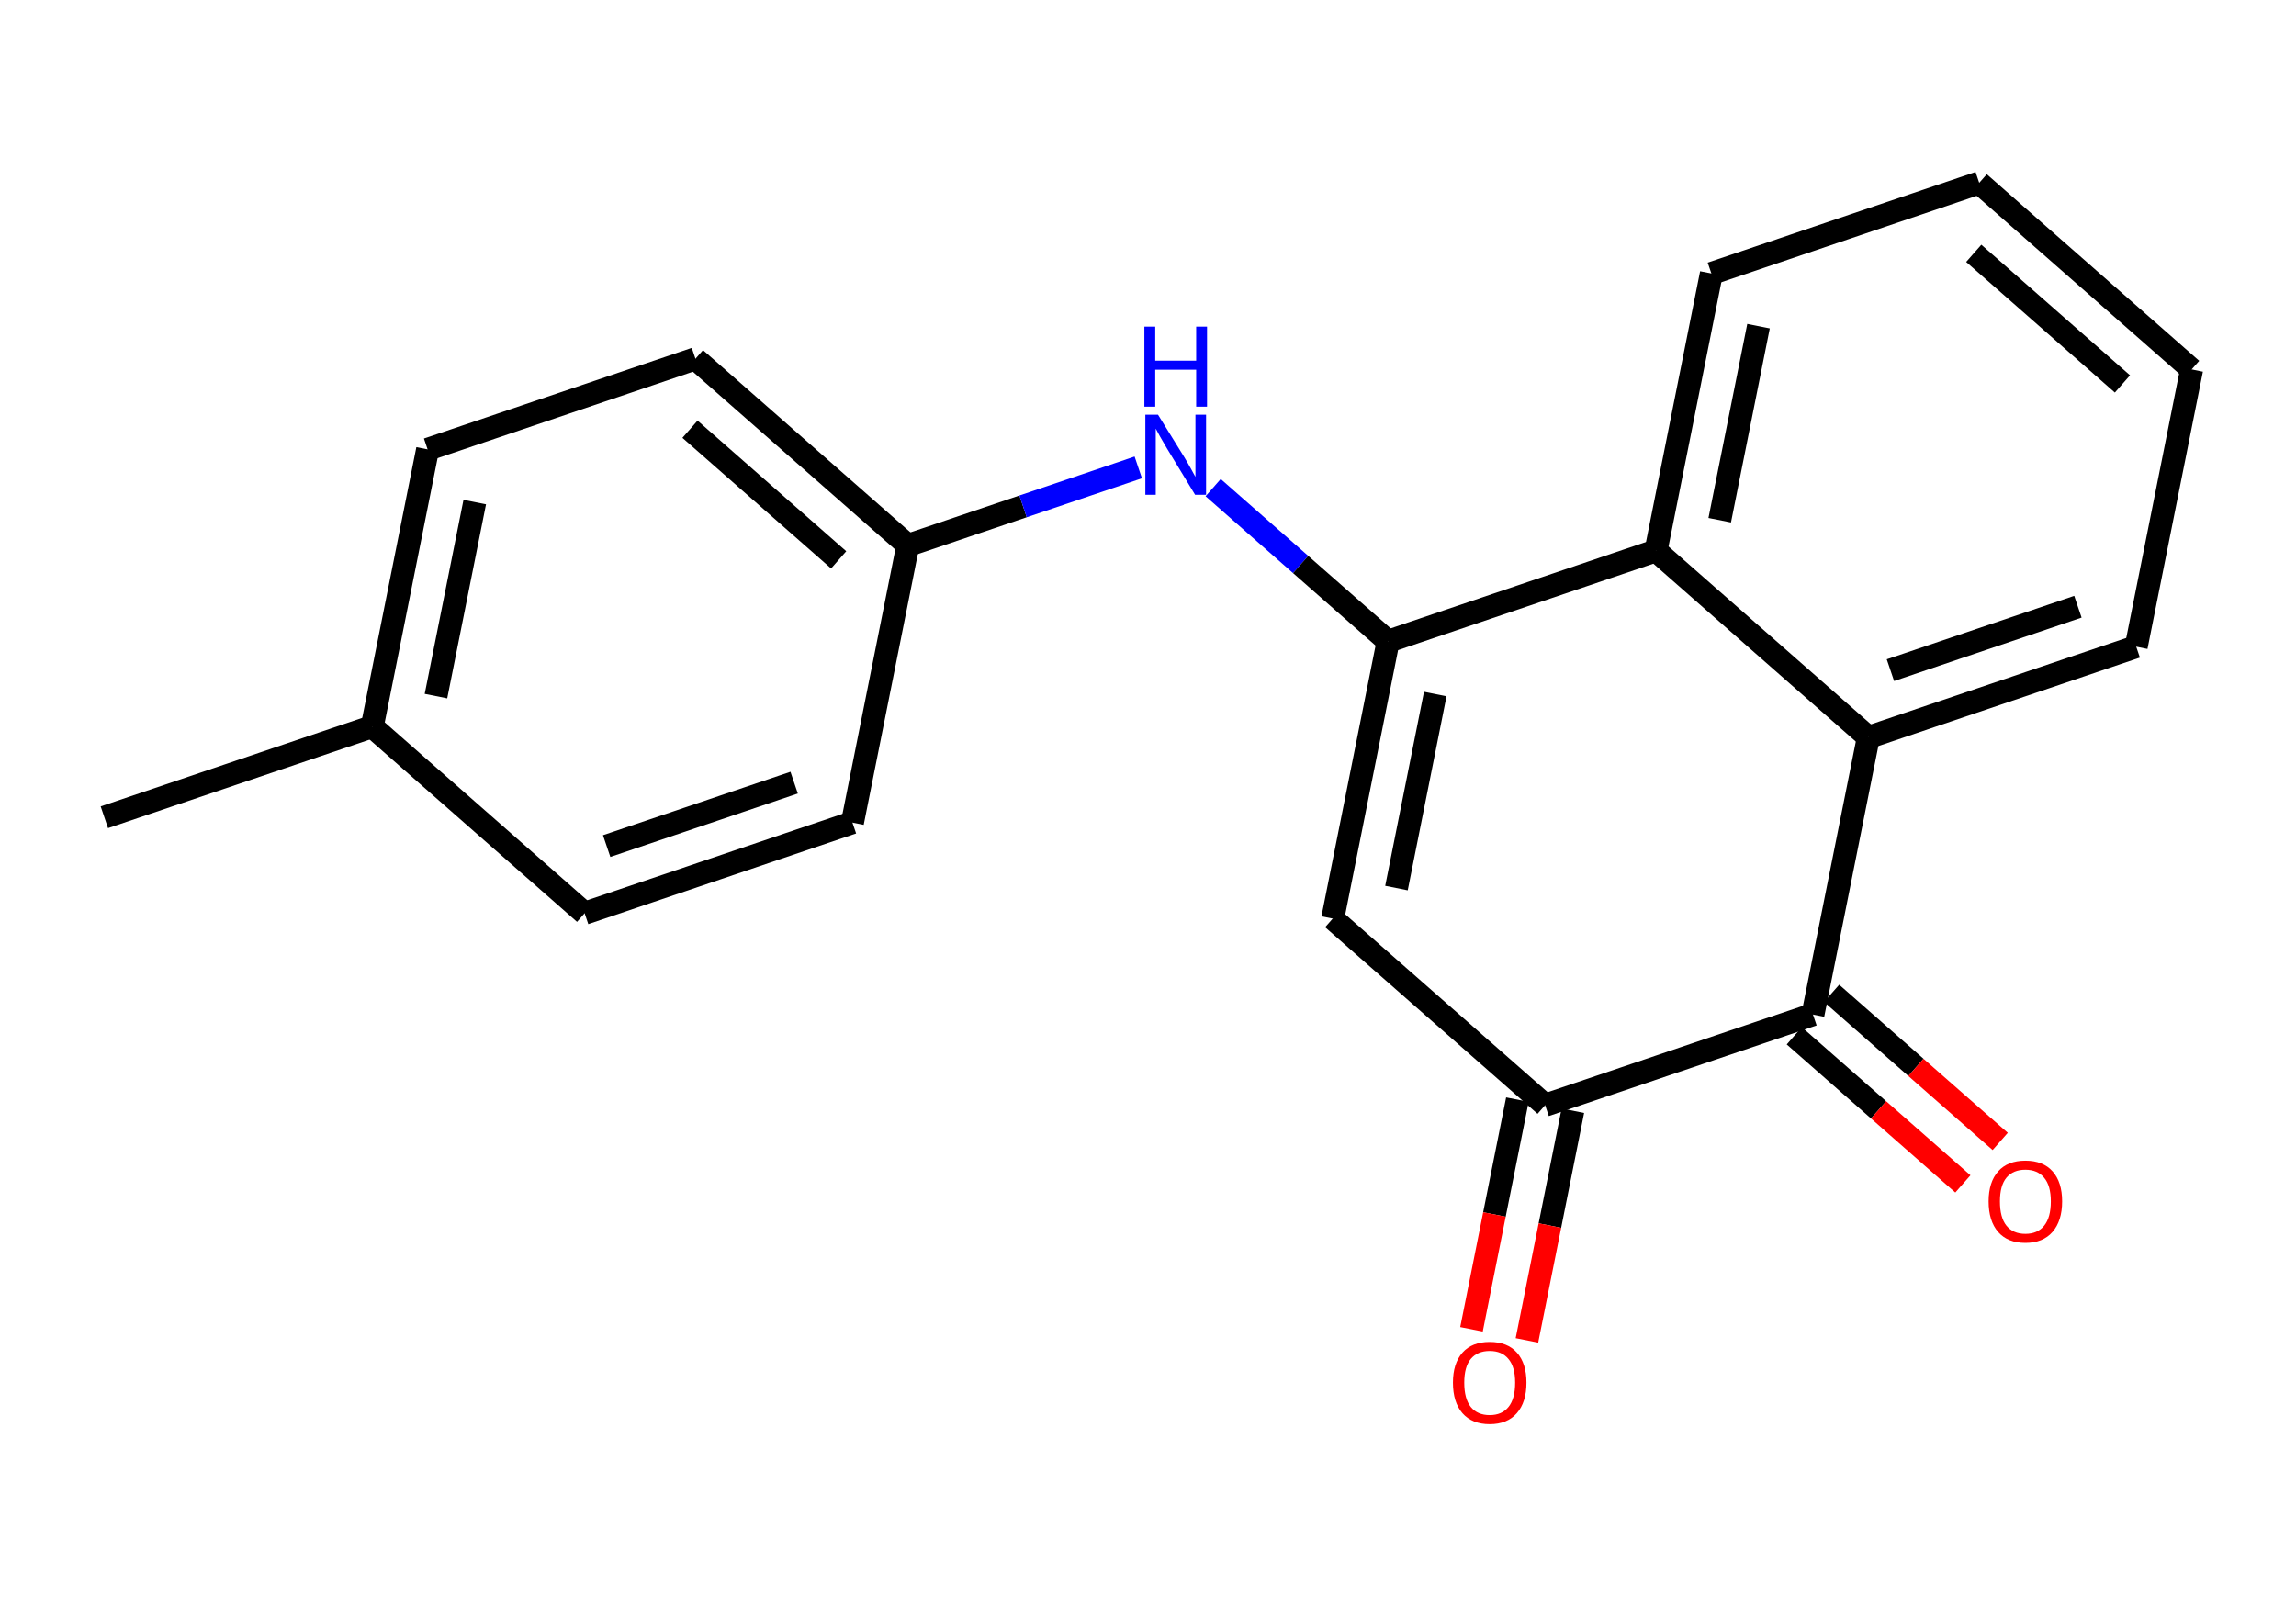 <?xml version='1.0' encoding='iso-8859-1'?>
<svg version='1.1' baseProfile='full'
              xmlns='http://www.w3.org/2000/svg'
                      xmlns:rdkit='http://www.rdkit.org/xml'
                      xmlns:xlink='http://www.w3.org/1999/xlink'
                  xml:space='preserve'
width='200px' height='140px' viewBox='0 0 200 140'>
<!-- END OF HEADER -->
<rect style='opacity:1.0;fill:#FFFFFF;stroke:none' width='200' height='140' x='0' y='0'> </rect>
<path class='bond-0 atom-0 atom-1' d='M 9.091,71.198 L 32.422,63.302' style='fill:none;fill-rule:evenodd;stroke:#000000;stroke-width:2.0px;stroke-linecap:butt;stroke-linejoin:miter;stroke-opacity:1' />
<path class='bond-1 atom-1 atom-2' d='M 32.422,63.302 L 37.249,39.15' style='fill:none;fill-rule:evenodd;stroke:#000000;stroke-width:2.0px;stroke-linecap:butt;stroke-linejoin:miter;stroke-opacity:1' />
<path class='bond-1 atom-1 atom-2' d='M 37.976,60.645 L 41.356,43.738' style='fill:none;fill-rule:evenodd;stroke:#000000;stroke-width:2.0px;stroke-linecap:butt;stroke-linejoin:miter;stroke-opacity:1' />
<path class='bond-19 atom-19 atom-1' d='M 50.925,79.56 L 32.422,63.302' style='fill:none;fill-rule:evenodd;stroke:#000000;stroke-width:2.0px;stroke-linecap:butt;stroke-linejoin:miter;stroke-opacity:1' />
<path class='bond-2 atom-2 atom-3' d='M 37.249,39.15 L 60.58,31.254' style='fill:none;fill-rule:evenodd;stroke:#000000;stroke-width:2.0px;stroke-linecap:butt;stroke-linejoin:miter;stroke-opacity:1' />
<path class='bond-3 atom-3 atom-4' d='M 60.58,31.254 L 79.083,47.511' style='fill:none;fill-rule:evenodd;stroke:#000000;stroke-width:2.0px;stroke-linecap:butt;stroke-linejoin:miter;stroke-opacity:1' />
<path class='bond-3 atom-3 atom-4' d='M 60.104,37.393 L 73.056,48.773' style='fill:none;fill-rule:evenodd;stroke:#000000;stroke-width:2.0px;stroke-linecap:butt;stroke-linejoin:miter;stroke-opacity:1' />
<path class='bond-4 atom-4 atom-5' d='M 79.083,47.511 L 89.118,44.115' style='fill:none;fill-rule:evenodd;stroke:#000000;stroke-width:2.0px;stroke-linecap:butt;stroke-linejoin:miter;stroke-opacity:1' />
<path class='bond-4 atom-4 atom-5' d='M 89.118,44.115 L 99.153,40.719' style='fill:none;fill-rule:evenodd;stroke:#0000FF;stroke-width:2.0px;stroke-linecap:butt;stroke-linejoin:miter;stroke-opacity:1' />
<path class='bond-17 atom-4 atom-18' d='M 79.083,47.511 L 74.255,71.664' style='fill:none;fill-rule:evenodd;stroke:#000000;stroke-width:2.0px;stroke-linecap:butt;stroke-linejoin:miter;stroke-opacity:1' />
<path class='bond-5 atom-5 atom-6' d='M 105.675,42.481 L 113.296,49.177' style='fill:none;fill-rule:evenodd;stroke:#0000FF;stroke-width:2.0px;stroke-linecap:butt;stroke-linejoin:miter;stroke-opacity:1' />
<path class='bond-5 atom-5 atom-6' d='M 113.296,49.177 L 120.917,55.873' style='fill:none;fill-rule:evenodd;stroke:#000000;stroke-width:2.0px;stroke-linecap:butt;stroke-linejoin:miter;stroke-opacity:1' />
<path class='bond-6 atom-6 atom-7' d='M 120.917,55.873 L 116.089,80.026' style='fill:none;fill-rule:evenodd;stroke:#000000;stroke-width:2.0px;stroke-linecap:butt;stroke-linejoin:miter;stroke-opacity:1' />
<path class='bond-6 atom-6 atom-7' d='M 125.023,60.461 L 121.644,77.368' style='fill:none;fill-rule:evenodd;stroke:#000000;stroke-width:2.0px;stroke-linecap:butt;stroke-linejoin:miter;stroke-opacity:1' />
<path class='bond-20 atom-17 atom-6' d='M 144.248,47.977 L 120.917,55.873' style='fill:none;fill-rule:evenodd;stroke:#000000;stroke-width:2.0px;stroke-linecap:butt;stroke-linejoin:miter;stroke-opacity:1' />
<path class='bond-7 atom-7 atom-8' d='M 116.089,80.026 L 134.592,96.283' style='fill:none;fill-rule:evenodd;stroke:#000000;stroke-width:2.0px;stroke-linecap:butt;stroke-linejoin:miter;stroke-opacity:1' />
<path class='bond-8 atom-8 atom-9' d='M 132.177,95.8 L 130.177,105.805' style='fill:none;fill-rule:evenodd;stroke:#000000;stroke-width:2.0px;stroke-linecap:butt;stroke-linejoin:miter;stroke-opacity:1' />
<path class='bond-8 atom-8 atom-9' d='M 130.177,105.805 L 128.178,115.81' style='fill:none;fill-rule:evenodd;stroke:#FF0000;stroke-width:2.0px;stroke-linecap:butt;stroke-linejoin:miter;stroke-opacity:1' />
<path class='bond-8 atom-8 atom-9' d='M 137.008,96.766 L 135.008,106.771' style='fill:none;fill-rule:evenodd;stroke:#000000;stroke-width:2.0px;stroke-linecap:butt;stroke-linejoin:miter;stroke-opacity:1' />
<path class='bond-8 atom-8 atom-9' d='M 135.008,106.771 L 133.008,116.776' style='fill:none;fill-rule:evenodd;stroke:#FF0000;stroke-width:2.0px;stroke-linecap:butt;stroke-linejoin:miter;stroke-opacity:1' />
<path class='bond-9 atom-8 atom-10' d='M 134.592,96.283 L 157.923,88.387' style='fill:none;fill-rule:evenodd;stroke:#000000;stroke-width:2.0px;stroke-linecap:butt;stroke-linejoin:miter;stroke-opacity:1' />
<path class='bond-10 atom-10 atom-11' d='M 156.297,90.238 L 163.64,96.689' style='fill:none;fill-rule:evenodd;stroke:#000000;stroke-width:2.0px;stroke-linecap:butt;stroke-linejoin:miter;stroke-opacity:1' />
<path class='bond-10 atom-10 atom-11' d='M 163.64,96.689 L 170.983,103.14' style='fill:none;fill-rule:evenodd;stroke:#FF0000;stroke-width:2.0px;stroke-linecap:butt;stroke-linejoin:miter;stroke-opacity:1' />
<path class='bond-10 atom-10 atom-11' d='M 159.549,86.537 L 166.892,92.988' style='fill:none;fill-rule:evenodd;stroke:#000000;stroke-width:2.0px;stroke-linecap:butt;stroke-linejoin:miter;stroke-opacity:1' />
<path class='bond-10 atom-10 atom-11' d='M 166.892,92.988 L 174.234,99.44' style='fill:none;fill-rule:evenodd;stroke:#FF0000;stroke-width:2.0px;stroke-linecap:butt;stroke-linejoin:miter;stroke-opacity:1' />
<path class='bond-11 atom-10 atom-12' d='M 157.923,88.387 L 162.751,64.234' style='fill:none;fill-rule:evenodd;stroke:#000000;stroke-width:2.0px;stroke-linecap:butt;stroke-linejoin:miter;stroke-opacity:1' />
<path class='bond-12 atom-12 atom-13' d='M 162.751,64.234 L 186.082,56.339' style='fill:none;fill-rule:evenodd;stroke:#000000;stroke-width:2.0px;stroke-linecap:butt;stroke-linejoin:miter;stroke-opacity:1' />
<path class='bond-12 atom-12 atom-13' d='M 164.671,58.384 L 181.003,52.857' style='fill:none;fill-rule:evenodd;stroke:#000000;stroke-width:2.0px;stroke-linecap:butt;stroke-linejoin:miter;stroke-opacity:1' />
<path class='bond-21 atom-17 atom-12' d='M 144.248,47.977 L 162.751,64.234' style='fill:none;fill-rule:evenodd;stroke:#000000;stroke-width:2.0px;stroke-linecap:butt;stroke-linejoin:miter;stroke-opacity:1' />
<path class='bond-13 atom-13 atom-14' d='M 186.082,56.339 L 190.909,32.186' style='fill:none;fill-rule:evenodd;stroke:#000000;stroke-width:2.0px;stroke-linecap:butt;stroke-linejoin:miter;stroke-opacity:1' />
<path class='bond-14 atom-14 atom-15' d='M 190.909,32.186 L 172.406,15.929' style='fill:none;fill-rule:evenodd;stroke:#000000;stroke-width:2.0px;stroke-linecap:butt;stroke-linejoin:miter;stroke-opacity:1' />
<path class='bond-14 atom-14 atom-15' d='M 184.882,33.448 L 171.93,22.068' style='fill:none;fill-rule:evenodd;stroke:#000000;stroke-width:2.0px;stroke-linecap:butt;stroke-linejoin:miter;stroke-opacity:1' />
<path class='bond-15 atom-15 atom-16' d='M 172.406,15.929 L 149.075,23.825' style='fill:none;fill-rule:evenodd;stroke:#000000;stroke-width:2.0px;stroke-linecap:butt;stroke-linejoin:miter;stroke-opacity:1' />
<path class='bond-16 atom-16 atom-17' d='M 149.075,23.825 L 144.248,47.977' style='fill:none;fill-rule:evenodd;stroke:#000000;stroke-width:2.0px;stroke-linecap:butt;stroke-linejoin:miter;stroke-opacity:1' />
<path class='bond-16 atom-16 atom-17' d='M 153.182,28.413 L 149.802,45.32' style='fill:none;fill-rule:evenodd;stroke:#000000;stroke-width:2.0px;stroke-linecap:butt;stroke-linejoin:miter;stroke-opacity:1' />
<path class='bond-18 atom-18 atom-19' d='M 74.255,71.664 L 50.925,79.56' style='fill:none;fill-rule:evenodd;stroke:#000000;stroke-width:2.0px;stroke-linecap:butt;stroke-linejoin:miter;stroke-opacity:1' />
<path class='bond-18 atom-18 atom-19' d='M 69.177,68.182 L 52.845,73.709' style='fill:none;fill-rule:evenodd;stroke:#000000;stroke-width:2.0px;stroke-linecap:butt;stroke-linejoin:miter;stroke-opacity:1' />
<path  class='atom-5' d='M 100.872 36.128
L 103.158 39.822
Q 103.384 40.187, 103.749 40.847
Q 104.113 41.507, 104.133 41.547
L 104.133 36.128
L 105.059 36.128
L 105.059 43.103
L 104.103 43.103
L 101.65 39.064
Q 101.365 38.591, 101.059 38.049
Q 100.764 37.507, 100.675 37.34
L 100.675 43.103
L 99.769 43.103
L 99.769 36.128
L 100.872 36.128
' fill='#0000FF'/>
<path  class='atom-5' d='M 99.685 28.455
L 100.631 28.455
L 100.631 31.421
L 104.197 31.421
L 104.197 28.455
L 105.143 28.455
L 105.143 35.43
L 104.197 35.43
L 104.197 32.209
L 100.631 32.209
L 100.631 35.43
L 99.685 35.43
L 99.685 28.455
' fill='#0000FF'/>
<path  class='atom-9' d='M 126.563 120.455
Q 126.563 118.78, 127.39 117.844
Q 128.218 116.909, 129.765 116.909
Q 131.312 116.909, 132.139 117.844
Q 132.967 118.78, 132.967 120.455
Q 132.967 122.15, 132.129 123.115
Q 131.292 124.071, 129.765 124.071
Q 128.228 124.071, 127.39 123.115
Q 126.563 122.16, 126.563 120.455
M 129.765 123.283
Q 130.829 123.283, 131.4 122.574
Q 131.982 121.854, 131.982 120.455
Q 131.982 119.086, 131.4 118.396
Q 130.829 117.697, 129.765 117.697
Q 128.701 117.697, 128.12 118.386
Q 127.548 119.076, 127.548 120.455
Q 127.548 121.864, 128.12 122.574
Q 128.701 123.283, 129.765 123.283
' fill='#FF0000'/>
<path  class='atom-11' d='M 173.224 104.664
Q 173.224 102.989, 174.052 102.053
Q 174.88 101.117, 176.426 101.117
Q 177.973 101.117, 178.801 102.053
Q 179.628 102.989, 179.628 104.664
Q 179.628 106.359, 178.791 107.324
Q 177.953 108.28, 176.426 108.28
Q 174.889 108.28, 174.052 107.324
Q 173.224 106.369, 173.224 104.664
M 176.426 107.492
Q 177.49 107.492, 178.062 106.782
Q 178.643 106.063, 178.643 104.664
Q 178.643 103.295, 178.062 102.605
Q 177.49 101.906, 176.426 101.906
Q 175.362 101.906, 174.781 102.595
Q 174.21 103.285, 174.21 104.664
Q 174.21 106.073, 174.781 106.782
Q 175.362 107.492, 176.426 107.492
' fill='#FF0000'/>
</svg>
